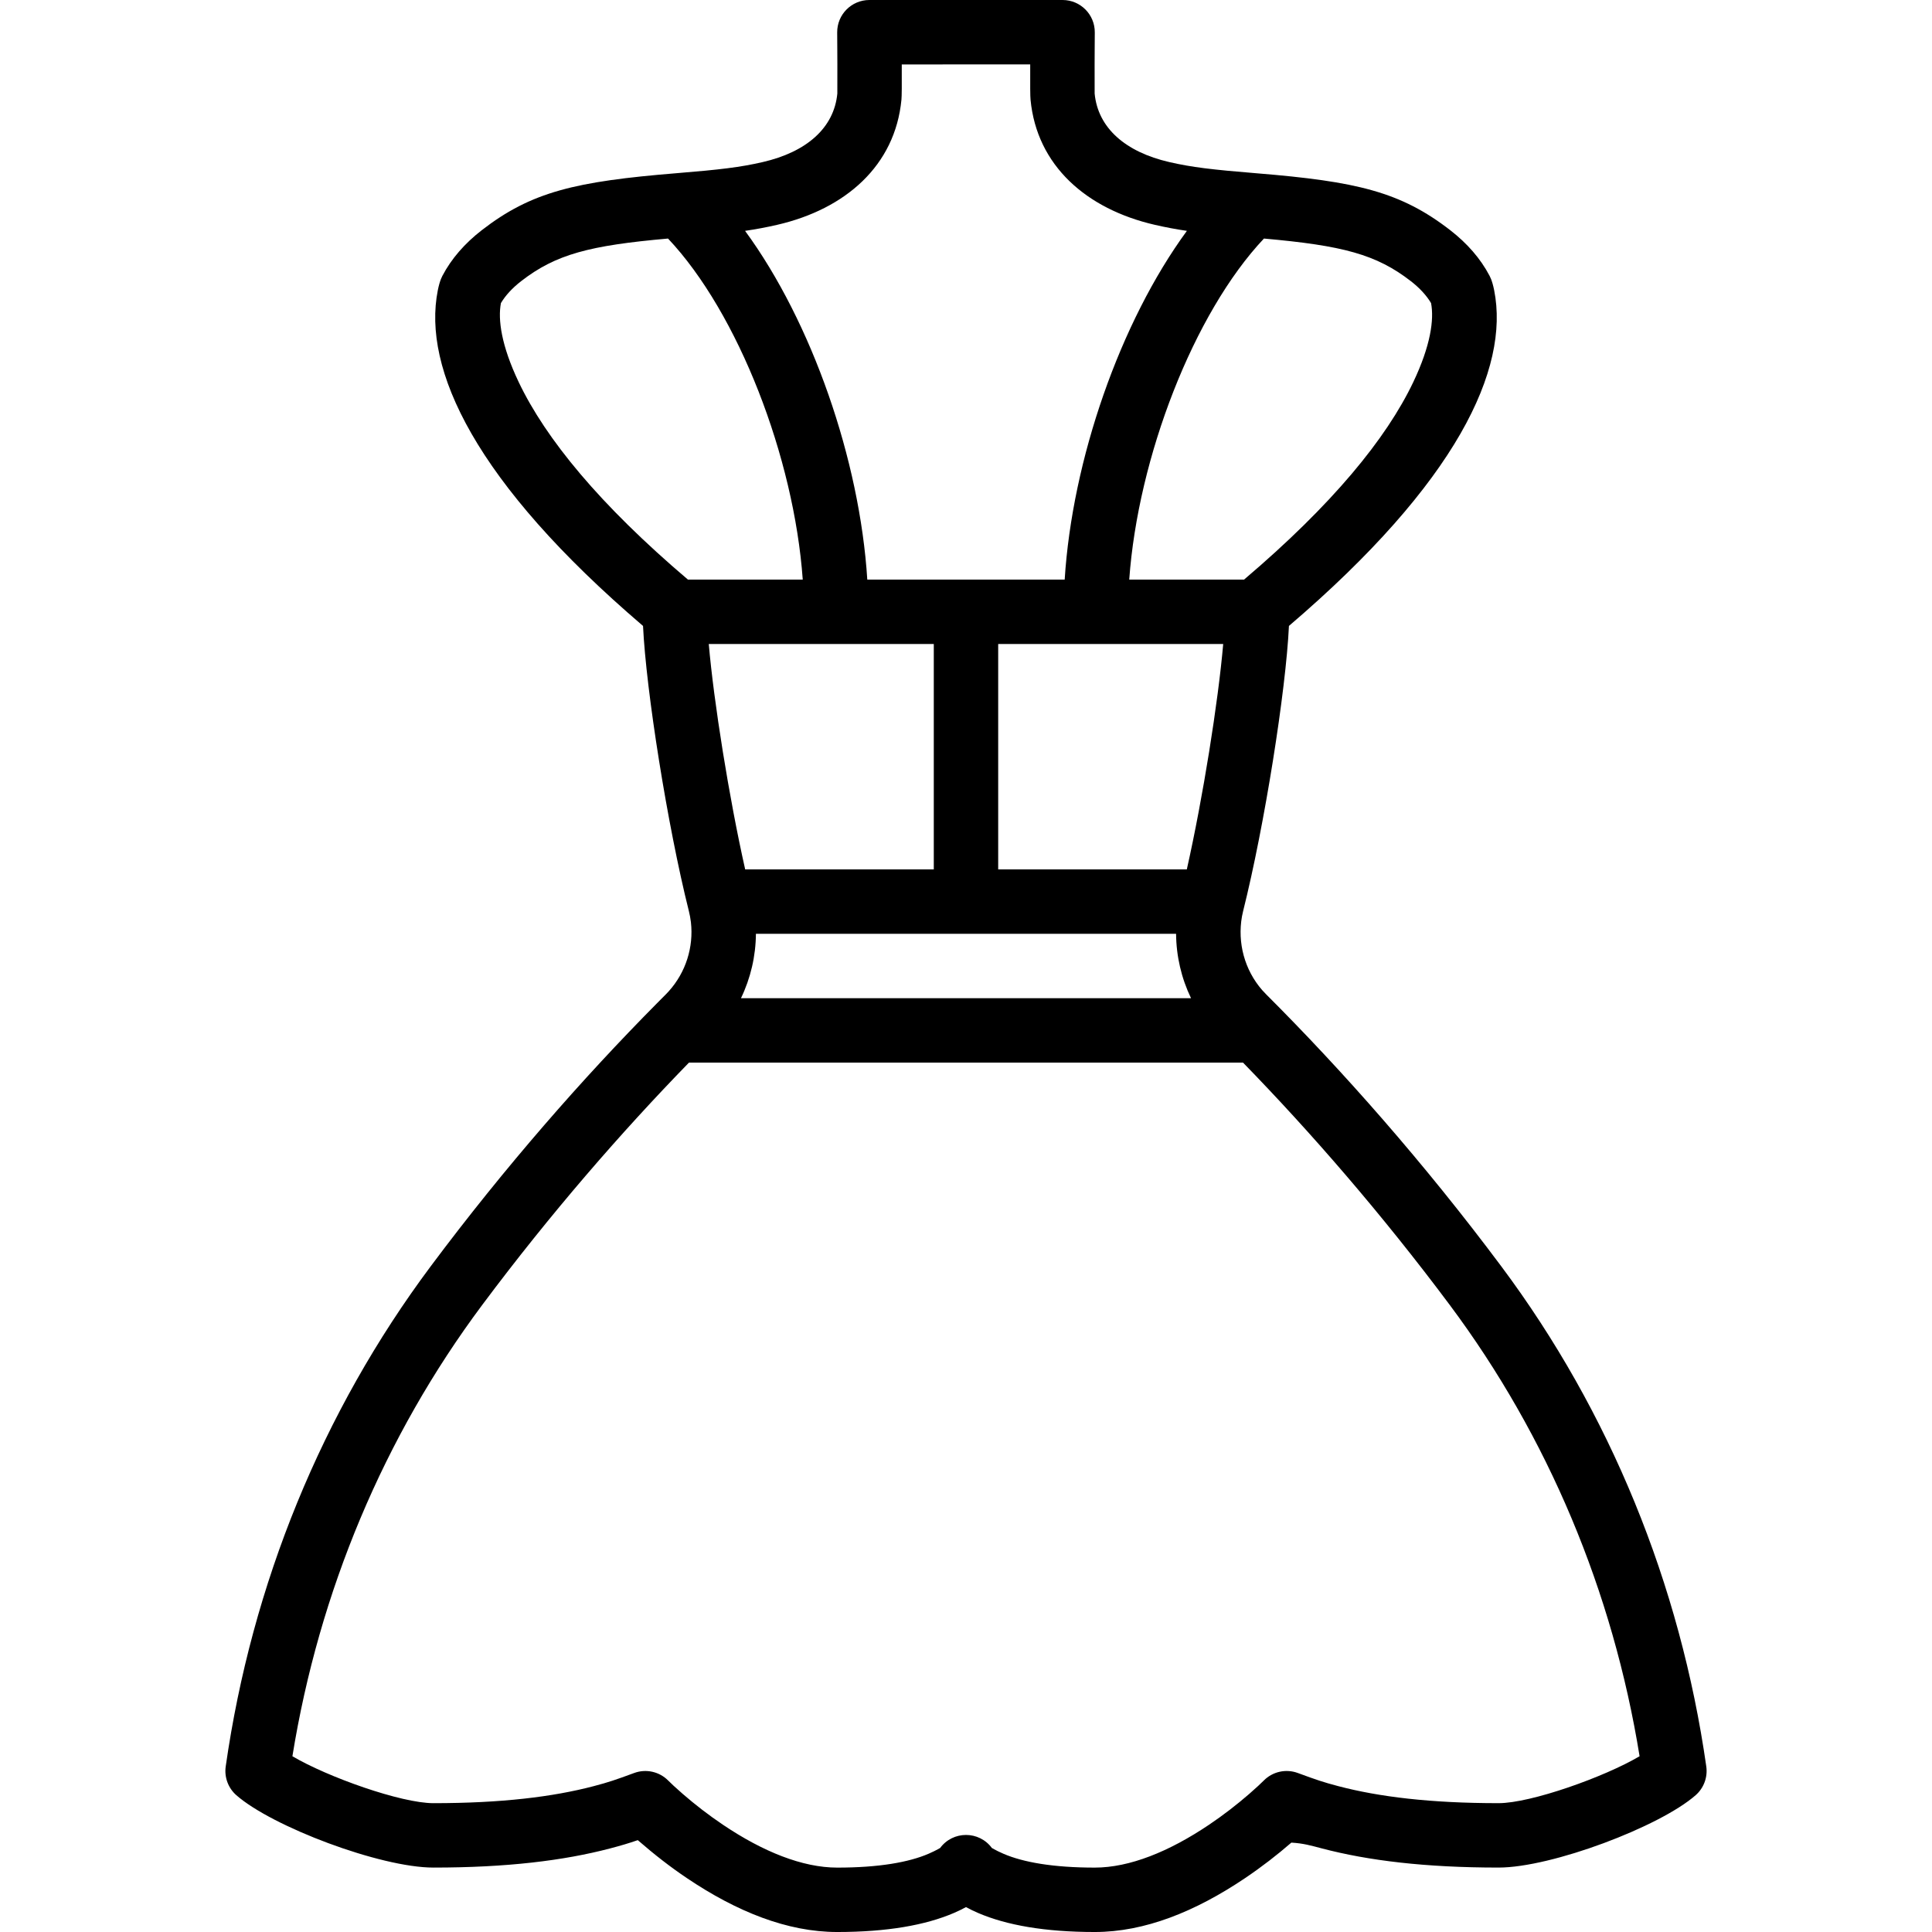 <?xml version="1.0" encoding="iso-8859-1"?>
<!-- Generator: Adobe Illustrator 19.0.0, SVG Export Plug-In . SVG Version: 6.00 Build 0)  -->
<svg xmlns="http://www.w3.org/2000/svg" xmlns:xlink="http://www.w3.org/1999/xlink" version="1.1" id="Layer_1" x="0px" y="0px" viewBox="0 0 511.996 511.996" style="enable-background:new 0 0 511.996 511.996;" xml:space="preserve">
<g transform="translate(0 -1)">
	<g>
		<path d="M452.179,469.122c-6.91-48.344-25.536-93.97-54.32-132.529c-20.541-27.514-42.022-51.815-62.367-72.135    c-0.356-0.355-0.698-0.721-1.028-1.095c-4.622-5.326-6.58-12.479-5.33-19.51c0.089-0.478,0.191-0.955,0.31-1.43    c5.671-22.62,11.33-58.394,12.136-75.548c44.54-38.045,58.522-68.109,54.388-88.944c-0.251-1.267-0.547-2.264-0.83-2.986    l-0.385-0.843c-2.424-4.622-5.974-8.632-10.392-12.067c-13.195-10.236-24.911-12.955-51.329-15.11    c-11.905-0.972-17.175-1.597-23.155-2.972c-11.655-2.68-18.917-9.055-19.787-18.163c-0.007-0.073-0.021-3.667-0.008-7.656    c0.005-1.395,0.009-2.299,0.02-4.403c0.01-1.787,0.02-3.26,0.026-4.133C290.164,4.86,286.333,1,281.595,1h-51.2    c-4.738,0-8.569,3.86-8.533,8.598c0.007,0.873,0.017,2.346,0.026,4.133c0.011,2.104,0.015,3.008,0.02,4.403    c0.013,3.989-0.001,7.583-0.007,7.647c-0.87,9.117-8.132,15.493-19.786,18.172c-5.981,1.376-11.251,2.001-22.801,2.944    c-26.773,2.184-38.489,4.903-51.677,15.134c-4.425,3.441-7.976,7.45-10.399,12.072l-0.385,0.843    c-0.284,0.722-0.579,1.719-0.83,2.986c-4.134,20.835,9.847,50.898,54.385,88.942c0.806,17.147,6.47,52.918,12.144,75.551    c0.247,0.985,0.428,1.975,0.546,2.965c0.747,6.591-1.344,13.256-5.837,18.264c-0.247,0.271-0.493,0.542-0.754,0.803    c-0.57,0.569-1.143,1.152-1.715,1.727c-0.251,0.252-0.479,0.482-0.697,0.702c-19.609,19.792-40.227,43.268-59.966,69.708    c-28.785,38.573-47.413,84.202-54.312,132.531c-0.407,2.852,0.652,5.717,2.817,7.618c9.491,8.334,38.124,19.179,52.222,19.179    c19.455,0,34.552-1.849,46.815-5.071c2.929-0.769,4.897-1.355,7.346-2.198c4.46,3.873,8.589,7.083,13.059,10.091    c13.17,8.861,26.578,14.253,39.789,14.253c13.26,0,23.399-1.826,30.852-5.014c1.193-0.51,2.285-1.04,3.281-1.582    c0.995,0.542,2.086,1.071,3.279,1.582c7.451,3.188,17.591,5.014,30.855,5.014c13.211,0,26.618-5.393,39.785-14.254    c4.469-3.007,8.598-6.218,12.305-9.434c3.208,0.189,5.165,0.771,8.099,1.541c12.263,3.222,27.357,5.071,46.811,5.071    c14.099,0,42.741-10.846,52.231-19.179C451.527,474.84,452.586,471.974,452.179,469.122z M314.517,231.397h-49.988v-59.731h59.63    C322.833,186.971,318.801,212.351,314.517,231.397z M247.462,171.667v59.731h-49.984c-4.287-19.053-8.322-44.43-9.649-59.731    H247.462z M200.324,248.464h111.348c0.045,5.933,1.405,11.754,3.959,17.067H196.365    C198.919,260.219,200.279,254.397,200.324,248.464z M379.241,81.318c0.837,4.336-0.099,11.249-4.697,20.912    c-7.153,15.035-21.522,32.542-44.858,52.366h-30.429c2.304-32.34,17.074-70.639,35.7-90.377    c20.869,1.857,29.776,4.19,38.936,11.295C376.22,77.324,378.023,79.275,379.241,81.318z M205.941,60.584    c18.138-4.17,31.282-15.71,32.949-33.173c0.094-0.971,0.104-3.6,0.085-9.334c0-0.003,34.04-0.01,34.04-0.01    c-0.019,5.744-0.009,8.373,0.086,9.353c1.666,17.455,14.81,28.994,32.95,33.165c2.855,0.657,5.516,1.16,8.486,1.594    c-17.696,24.156-30.392,60.686-32.388,92.417h-52.31c-1.996-31.731-14.692-68.262-32.389-92.418    C200.437,61.742,203.092,61.24,205.941,60.584z M137.447,102.23c-4.597-9.663-5.534-16.576-4.697-20.912    c1.217-2.042,3.021-3.994,5.355-5.809c9.197-7.135,18.146-9.455,38.927-11.291c18.626,19.737,33.398,58.038,35.702,90.379h-30.429    C158.969,134.772,144.6,117.265,137.447,102.23z M397.131,478.854c-18.026,0-31.665-1.671-42.474-4.511    c-3.919-1.03-5.725-1.641-10.732-3.487c-3.144-1.159-6.676-0.371-9.028,2.015c-0.64,0.649-1.961,1.899-3.86,3.546    c-3.209,2.784-6.796,5.574-10.649,8.166c-10.609,7.139-21.068,11.346-30.257,11.346c-11.077,0-18.953-1.419-24.142-3.638    c-2.391-1.023-3.22-1.678-3.098-1.511c-3.407-4.669-10.373-4.671-13.783-0.004c0.12-0.164-0.711,0.492-3.104,1.516    c-5.19,2.22-13.066,3.639-24.139,3.639c-9.189,0-19.65-4.207-30.262-11.347c-3.854-2.593-7.442-5.382-10.652-8.166    c-1.899-1.647-3.22-2.896-3.861-3.546c-2.354-2.386-5.886-3.174-9.031-2.013c-4.969,1.834-6.804,2.456-10.725,3.486    c-10.809,2.84-24.451,4.511-42.478,4.511c-8.572,0-28.062-6.934-37.365-12.439c7.05-43.621,24.268-84.712,50.314-119.613    c18.01-24.124,36.79-45.734,54.778-64.204H329.41c18.003,18.492,36.766,40.085,54.773,64.205    c26.045,34.89,43.261,75.976,50.321,119.612C425.199,471.919,405.704,478.854,397.131,478.854z"/>
	</g>
</g>
<g>
</g>
<g>
</g>
<g>
</g>
<g>
</g>
<g>
</g>
<g>
</g>
<g>
</g>
<g>
</g>
<g>
</g>
<g>
</g>
<g>
</g>
<g>
</g>
<g>
</g>
<g>
</g>
<g>
</g>
</svg>
